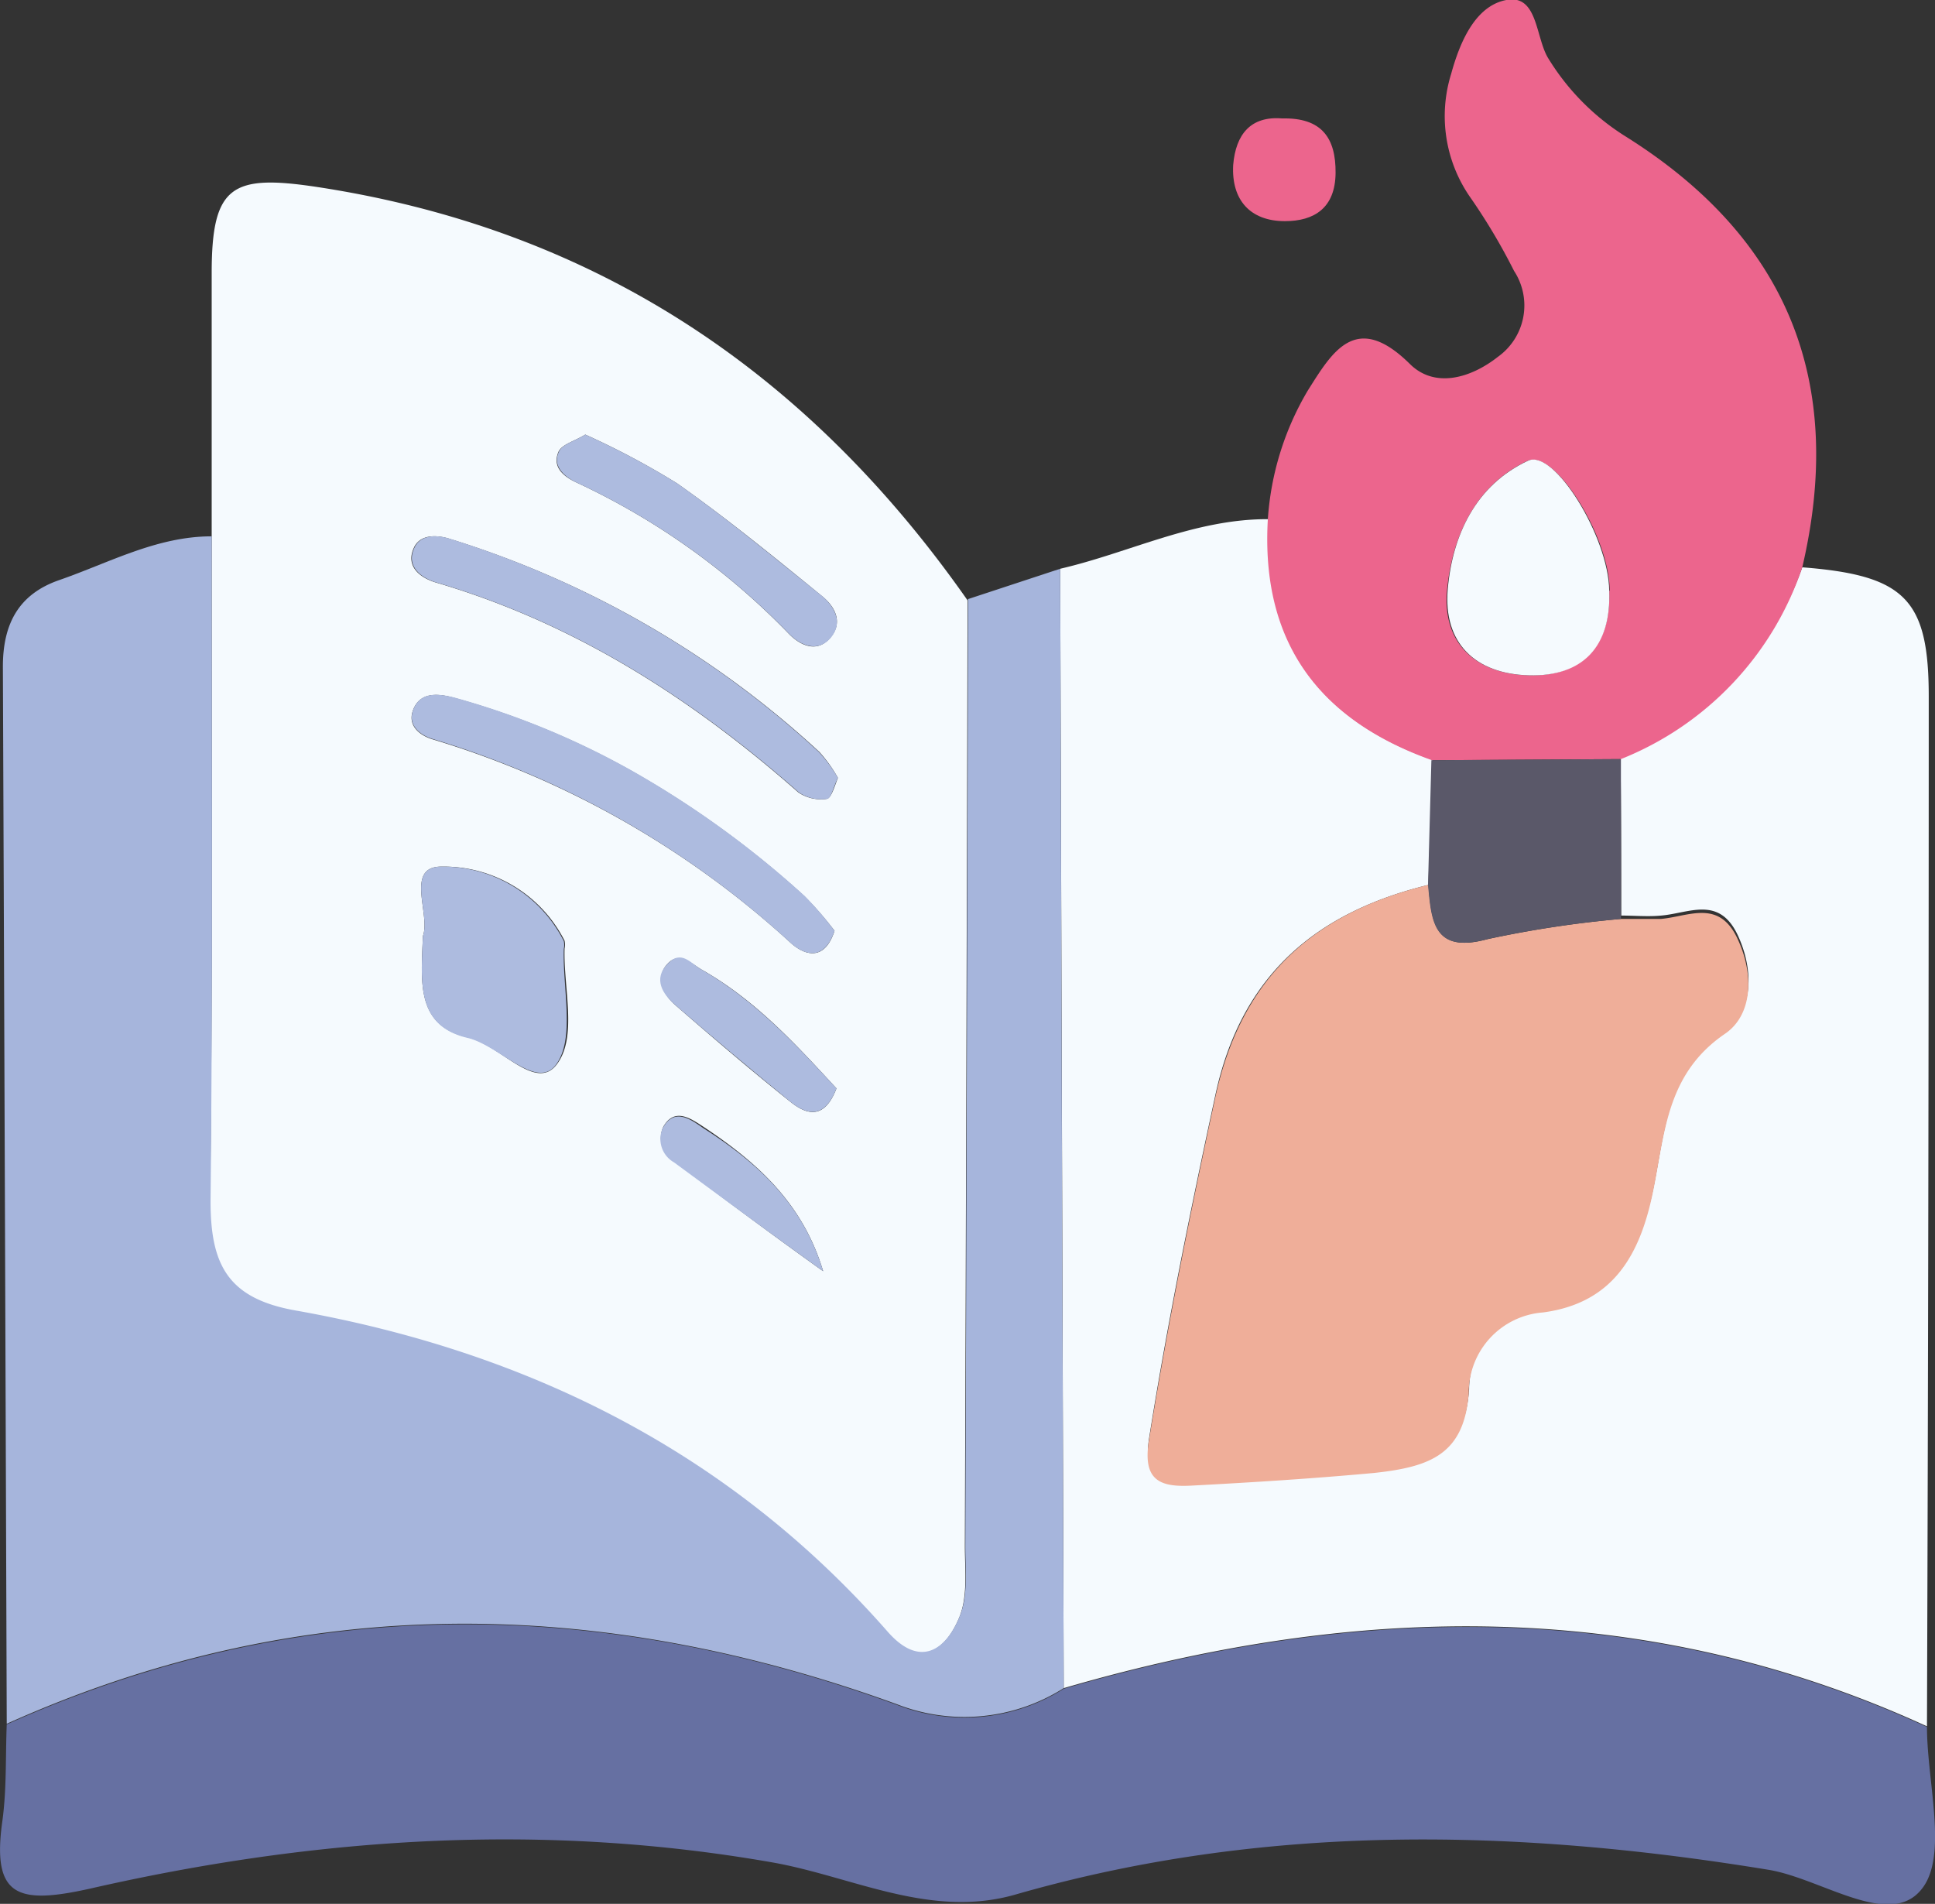 <svg xmlns="http://www.w3.org/2000/svg" viewBox="0 0 120.57 118.63"><rect x="0" y="0" width="120.57" height="118.63" fill="#333333" stroke="none"/><defs><style>.cls-1{fill:#f5fafe;}.cls-2{fill:#a6b5dc;}.cls-3{fill:#6670a2;}.cls-4{fill:#ec658d;}.cls-5{fill:#adbbdf;}.cls-6{fill:#efae99;}.cls-7{fill:#5a5869;}</style></defs><g id="Layer_2" data-name="Layer 2"><g id="Layer_1-2" data-name="Layer 1"><path class="cls-1" d="M13.19,33.42c0-5.47,0-10.94,0-16.4s1.25-6.17,6.56-5.37c17.34,2.64,30.6,11.56,40.54,25.76q-.07,29.45-.17,58.9c0,1.49.19,3.12-.33,4.43-.88,2.18-2.52,3.26-4.52,1-9.81-11.23-22.4-17.48-36.87-20-4.26-.75-5.35-2.88-5.31-6.81C13.26,61,13.18,47.23,13.19,33.42ZM26.35,58.33c-.1,2.79-.48,5.57,2.82,6.32,2,.46,4.19,3.4,5.51,1.69s.42-4.76.5-7.23a1.14,1.14,0,0,0,0-.49A8.44,8.44,0,0,0,27.5,54C25.21,54,26.85,57,26.35,58.33Zm25.86-9.86a8.93,8.93,0,0,0-1.15-1.61A60.12,60.12,0,0,0,28,33.57c-.8-.25-1.83-.28-2.21.56-.55,1.19.43,1.89,1.38,2.17,8.6,2.52,15.92,7.21,22.58,13.08a2.51,2.51,0,0,0,1.76.4C51.79,49.75,52,49,52.21,48.47ZM52,58a21.06,21.06,0,0,0-1.88-2.16A59.42,59.42,0,0,0,39.29,48a49.36,49.36,0,0,0-11-4.52c-.88-.24-2.12-.44-2.56.79-.36,1,.5,1.59,1.26,1.81a57.43,57.43,0,0,1,22.3,12.69C50.16,59.54,51.38,59.91,52,58ZM36.47,27.08c-.69.42-1.46.61-1.67,1.07-.43,1,.4,1.58,1.11,1.91a44.42,44.42,0,0,1,13.26,9.45c.71.72,1.76,1.21,2.59.2s.18-2-.57-2.59c-2.94-2.4-5.89-4.81-9-7A49.44,49.44,0,0,0,36.47,27.08ZM52.12,67.82c-2.49-2.7-5-5.47-8.38-7.39-.68-.39-1.4-1.19-2.16-.36s-.29,1.87.49,2.55c2.37,2.06,4.75,4.1,7.2,6.05C50.21,69.42,51.35,69.84,52.12,67.82Zm-.83,11.39c-1.28-4.28-4.18-6.82-7.46-9-.77-.5-1.79-1.24-2.5,0a1.67,1.67,0,0,0,.7,2.15C45.1,74.71,48.2,77,51.29,79.21Z"/><path class="cls-1" d="M112.3,35.35c6.42.5,7.89,2,7.88,8.11q0,32.05-.11,64.11c-17.61-8.07-35.59-7.68-53.79-2.38q-.11-34.87-.22-69.75c4.32-1,8.39-3.12,13-3.09-.48,7.64,3.13,12.5,10.2,15L89,55.14c-7,1.71-11.63,5.61-13.25,13-1.54,7.11-3,14.23-4.14,21.41-.4,2.47.63,2.92,2.66,2.81,3.8-.2,7.59-.44,11.39-.79,3.5-.33,5.6-1.12,5.88-5a5,5,0,0,1,4.63-5c4.34-.58,6-3.55,6.83-7.43.76-3.61.79-7.4,4.5-9.93,1.72-1.16,1.83-3.74.75-6-1.16-2.39-3-1.31-4.74-1.16-.83.08-1.66,0-2.49,0,0-3.32,0-6.64-.05-10A19.53,19.53,0,0,0,112.3,35.35Z"/><path class="cls-2" d="M66.06,35.44q.1,34.88.22,69.75a11.56,11.56,0,0,1-10.4,1c-18.62-6.76-37.15-7-55.46,1.22Q.31,74.5.18,41.54c0-2.69,1-4.52,3.5-5.39,3.12-1.08,6.08-2.73,9.51-2.73,0,13.81.07,27.62-.07,41.43,0,3.93,1.05,6.06,5.31,6.81,14.47,2.57,27.06,8.82,36.87,20,2,2.29,3.64,1.21,4.52-1,.52-1.31.32-2.94.33-4.43q.1-29.46.17-58.9Z"/><path class="cls-3" d="M.42,107.45c18.31-8.2,36.84-8,55.46-1.22a11.56,11.56,0,0,0,10.4-1c18.2-5.3,36.18-5.69,53.79,2.38,0,3.48,1.35,8.11-.37,10.15-2,2.42-6.22-.71-9.5-1.25-15.75-2.58-31.41-2.92-46.92,1.54-5.31,1.53-10.16-1.12-15.15-2-14.35-2.52-28.53-1.56-42.55,1.64-4.51,1-6.1.49-5.43-4.24C.42,111.45.34,109.44.42,107.45Z"/><path class="cls-4" d="M112.3,35.35A19.54,19.54,0,0,1,101,47.3l-11.77.07C82.16,44.85,78.55,40,79,32.35a18.07,18.07,0,0,1,2.48-8c1.53-2.42,3-5,6.37-1.67,1.56,1.55,3.82.87,5.49-.45a3.93,3.93,0,0,0,1-5.35,37.7,37.7,0,0,0-2.78-4.66,8.85,8.85,0,0,1-1.14-7.61C90.94,2.71,91.89.37,93.86,0s1.81,2.33,2.61,3.63a14.91,14.91,0,0,0,4.85,4.89C111.4,14.85,115,23.81,112.3,35.35Zm-12,1.46c0-3.35-3.45-8.88-5.13-8.09-3.19,1.5-4.66,4.61-5,8S92,42,95.25,42.08,100.41,40.3,100.27,36.81Z"/><path class="cls-4" d="M79.89,7.38c2.47-.06,3.35,1.22,3.33,3.4s-1.33,3-3.16,3c-2.15,0-3.34-1.31-3.22-3.5C77,8.36,77.94,7.22,79.89,7.38Z"/><path class="cls-5" d="M26.35,58.33C26.85,57,25.21,54,27.5,54a8.44,8.44,0,0,1,7.63,4.64,1.14,1.14,0,0,1,0,.49c-.08,2.47.72,5.63-.5,7.23s-3.52-1.23-5.51-1.69C25.87,63.9,26.25,61.12,26.35,58.33Z"/><path class="cls-5" d="M52.21,48.47c-.26.53-.42,1.28-.67,1.31a2.51,2.51,0,0,1-1.76-.4c-6.66-5.87-14-10.56-22.58-13.08-.95-.28-1.93-1-1.38-2.17.38-.84,1.41-.81,2.21-.56a60.12,60.12,0,0,1,23,13.29A8.93,8.93,0,0,1,52.21,48.47Z"/><path class="cls-5" d="M52,58c-.64,1.91-1.86,1.54-2.74.75A57.43,57.43,0,0,0,27,46.06c-.76-.22-1.62-.82-1.26-1.81.44-1.23,1.68-1,2.56-.79a49.36,49.36,0,0,1,11,4.52,59.42,59.42,0,0,1,10.85,7.86A21.06,21.06,0,0,1,52,58Z"/><path class="cls-5" d="M36.47,27.08a49.44,49.44,0,0,1,5.74,3.05c3.09,2.18,6,4.59,9,7,.75.62,1.36,1.63.57,2.59s-1.88.52-2.59-.2a44.42,44.42,0,0,0-13.26-9.45c-.71-.33-1.54-1-1.11-1.91C35,27.69,35.78,27.5,36.47,27.08Z"/><path class="cls-5" d="M52.12,67.82c-.77,2-1.91,1.6-2.85.85-2.45-2-4.83-4-7.2-6.05-.78-.68-1.38-1.6-.49-2.55s1.48,0,2.16.36C47.08,62.35,49.63,65.12,52.12,67.82Z"/><path class="cls-5" d="M51.29,79.21C48.2,77,45.1,74.71,42,72.43a1.67,1.67,0,0,1-.7-2.15c.71-1.28,1.73-.54,2.5,0C47.11,72.39,50,74.93,51.29,79.21Z"/><path class="cls-6" d="M101,57.26c.83,0,1.66,0,2.49,0,1.72-.15,3.58-1.23,4.74,1.16,1.08,2.23,1,4.81-.75,6-3.71,2.53-3.74,6.32-4.5,9.93-.81,3.88-2.49,6.85-6.83,7.43a5,5,0,0,0-4.63,5c-.28,3.83-2.38,4.62-5.88,5-3.8.35-7.59.59-11.39.79-2,.11-3.06-.34-2.66-2.81,1.16-7.18,2.6-14.3,4.14-21.41C77.39,60.75,82,56.85,89,55.14c.21,2.23.31,4.3,3.69,3.38A67.73,67.73,0,0,1,101,57.26Z"/><path class="cls-7" d="M101,57.26a67.73,67.73,0,0,0-8.33,1.26c-3.38.92-3.48-1.15-3.69-3.38l.21-7.77L101,47.3Q101,52.28,101,57.26Z"/><path class="cls-1" d="M100.27,36.81c.14,3.49-1.66,5.36-5,5.27s-5.35-2-5.06-5.37,1.76-6.49,5-8C96.82,27.93,100.24,33.46,100.27,36.81Z"/></g></g></svg>